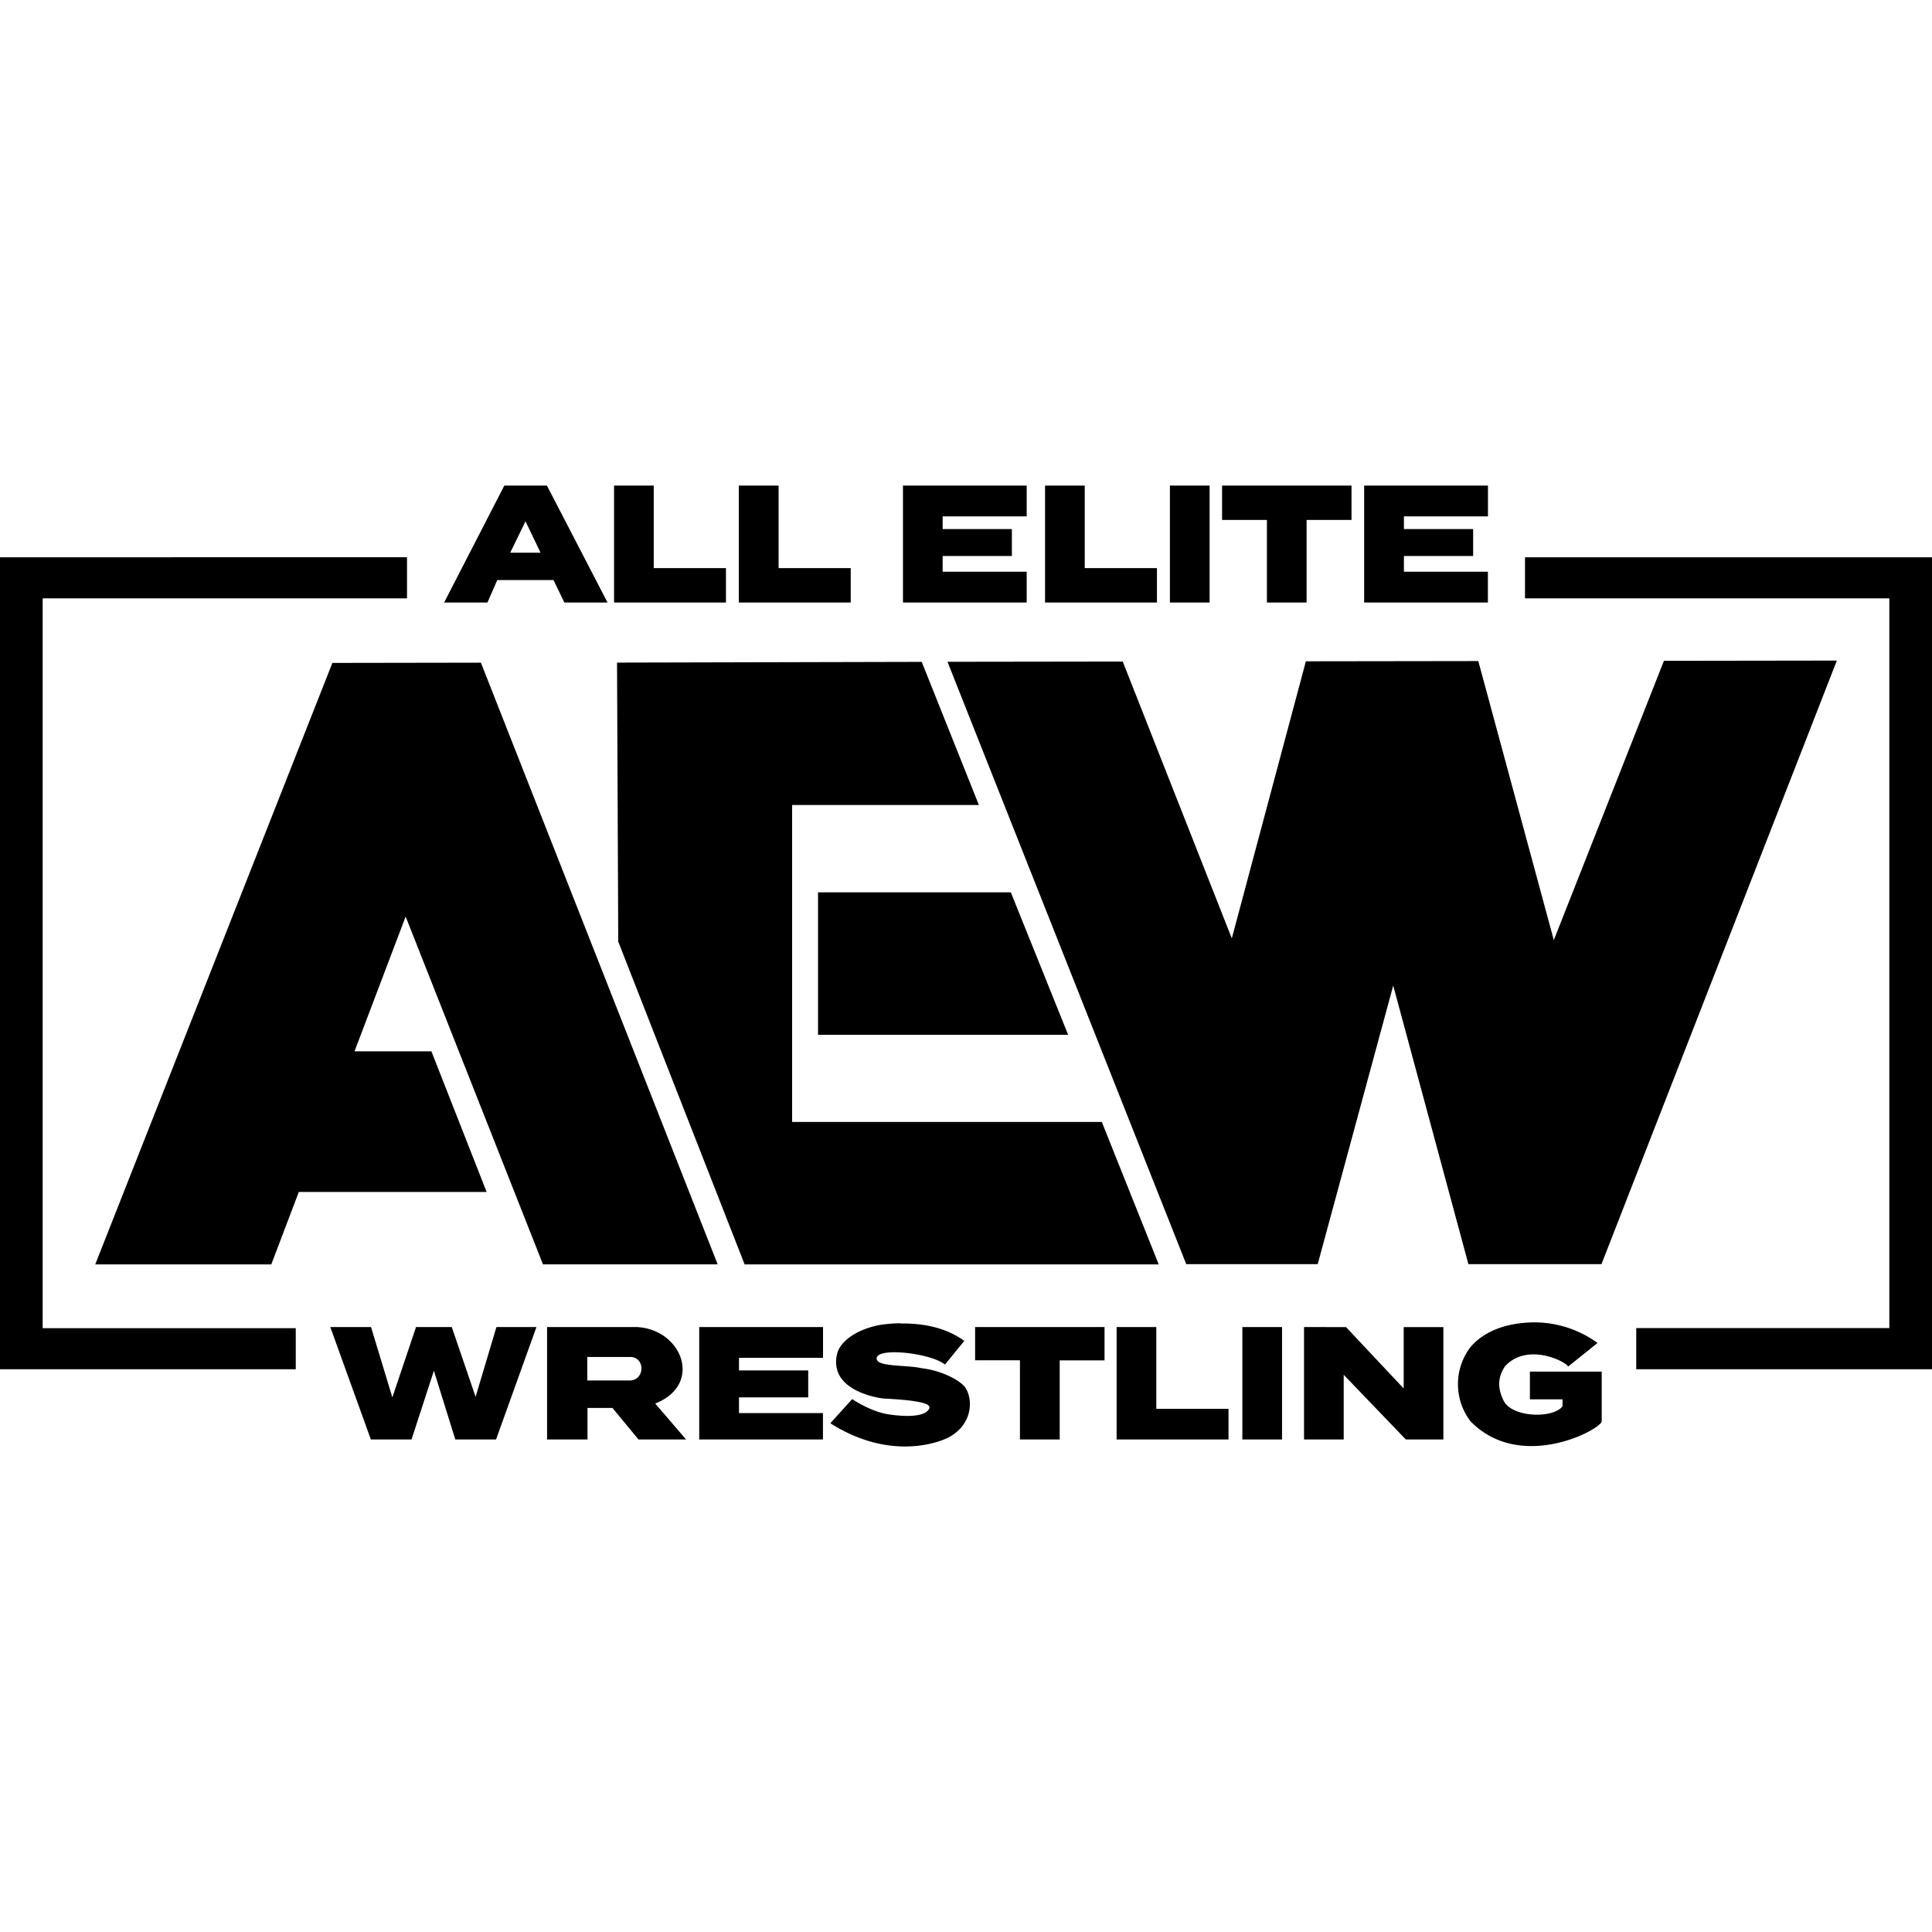 <svg role="img" viewBox="0 0 24 24" xmlns="http://www.w3.org/2000/svg"><title>AEW</title><path d="M0 6.923v10.086h3.674v-.51H.53V7.433h4.526v-.511zm18.944 0v.51h4.526v9.065h-3.144v.511H24V6.923zm-7.727-.891v1.453h1.537v-.383H11.71v-.195h.86v-.335h-.86v-.157h1.044v-.383H11.71zm1.765 0v1.453h1.39v-.428h-.897V6.032zm1.551 0v1.453h.493V6.032zm.648 0v.427h.557v1.026h.493V6.459h.558v-.427h-1.051zm1.765 0v1.453h1.537v-.383H17.44v-.195h.86v-.335h-.86v-.157h1.044v-.383H17.44zm-5.496 2.19l-3.785.009.015 3.466 1.57 4.01h5.144l-.707-1.77H9.84V10h2.32zm-1.288 2.863v1.77h3.107l-.712-1.77zM6.265 6.032l-.748 1.453h.538l.122-.279h.699l.135.279h.536l-.753-1.453zm1.363 0v1.453h1.39v-.428h-.897V6.032zm1.55 0v1.453h1.39v-.428h-.896V6.032zm-2.65.444l.187.39h-.377zm16.29 1.73l-2.148.003-1.368 3.469-.938-3.466-2.142.003-.92 3.442-1.355-3.439-2.177.003 2.966 7.483h1.633l.938-3.461.934 3.461h1.653zm-16.844.026l-1.845.003-2.946 7.472H3.37l.342-.9h2.333l-.686-1.747h-.955l.635-1.674 1.706 4.32h2.17zm13.091 8.195c-.398.002-.663.14-.805.316a.76.76 0 00.005.91c.602.625 1.574.134 1.632.008v-.622h-.892v.344h.405v.087c-.115.15-.598.142-.722-.053-.124-.226-.038-.375.008-.445.277-.299.753-.061.784.004l.365-.293a1.331 1.331 0 00-.78-.256zm-7.877.011a1.728 1.728 0 00-.269.023c-.293.059-.476.206-.517.345-.128.491.571.567.571.567.623.03.571.098.572.123-.065.136-.42.088-.529.07-.221-.042-.43-.186-.43-.186l-.271.3c.76.483 1.38.227 1.48.17.3-.17.29-.483.192-.62-.076-.094-.307-.208-.535-.233-.204-.047-.604-.01-.558-.14.06-.12.682-.04.845.094l.24-.294c-.233-.169-.517-.22-.791-.216zm-7.085.047l.504 1.397h.505l.278-.854.266.854h.506l.502-1.397h-.497l-.259.867-.296-.867h-.444l-.294.874-.265-.874zm2.693 0v1.397h.502v-.392h.31l.324.392h.591l-.384-.447c.6-.235.334-.927-.234-.95h-.06zm1.89 0v1.397h1.537v-.328H9.18v-.195h.86v-.335h-.86v-.157h1.044v-.382zm3.427 0v.413h.557v.984h.494v-.983h.557v-.414zm1.758 0v1.397h1.39v-.381h-.897v-1.016zm1.562 0v1.397h.493V16.485zm.766 0v1.397h.493v-.804l.772.804h.466v-1.396h-.493v.762l-.716-.762zm-8.904.372h.531c.19-.003.189.286 0 .292h-.53z"/></svg>